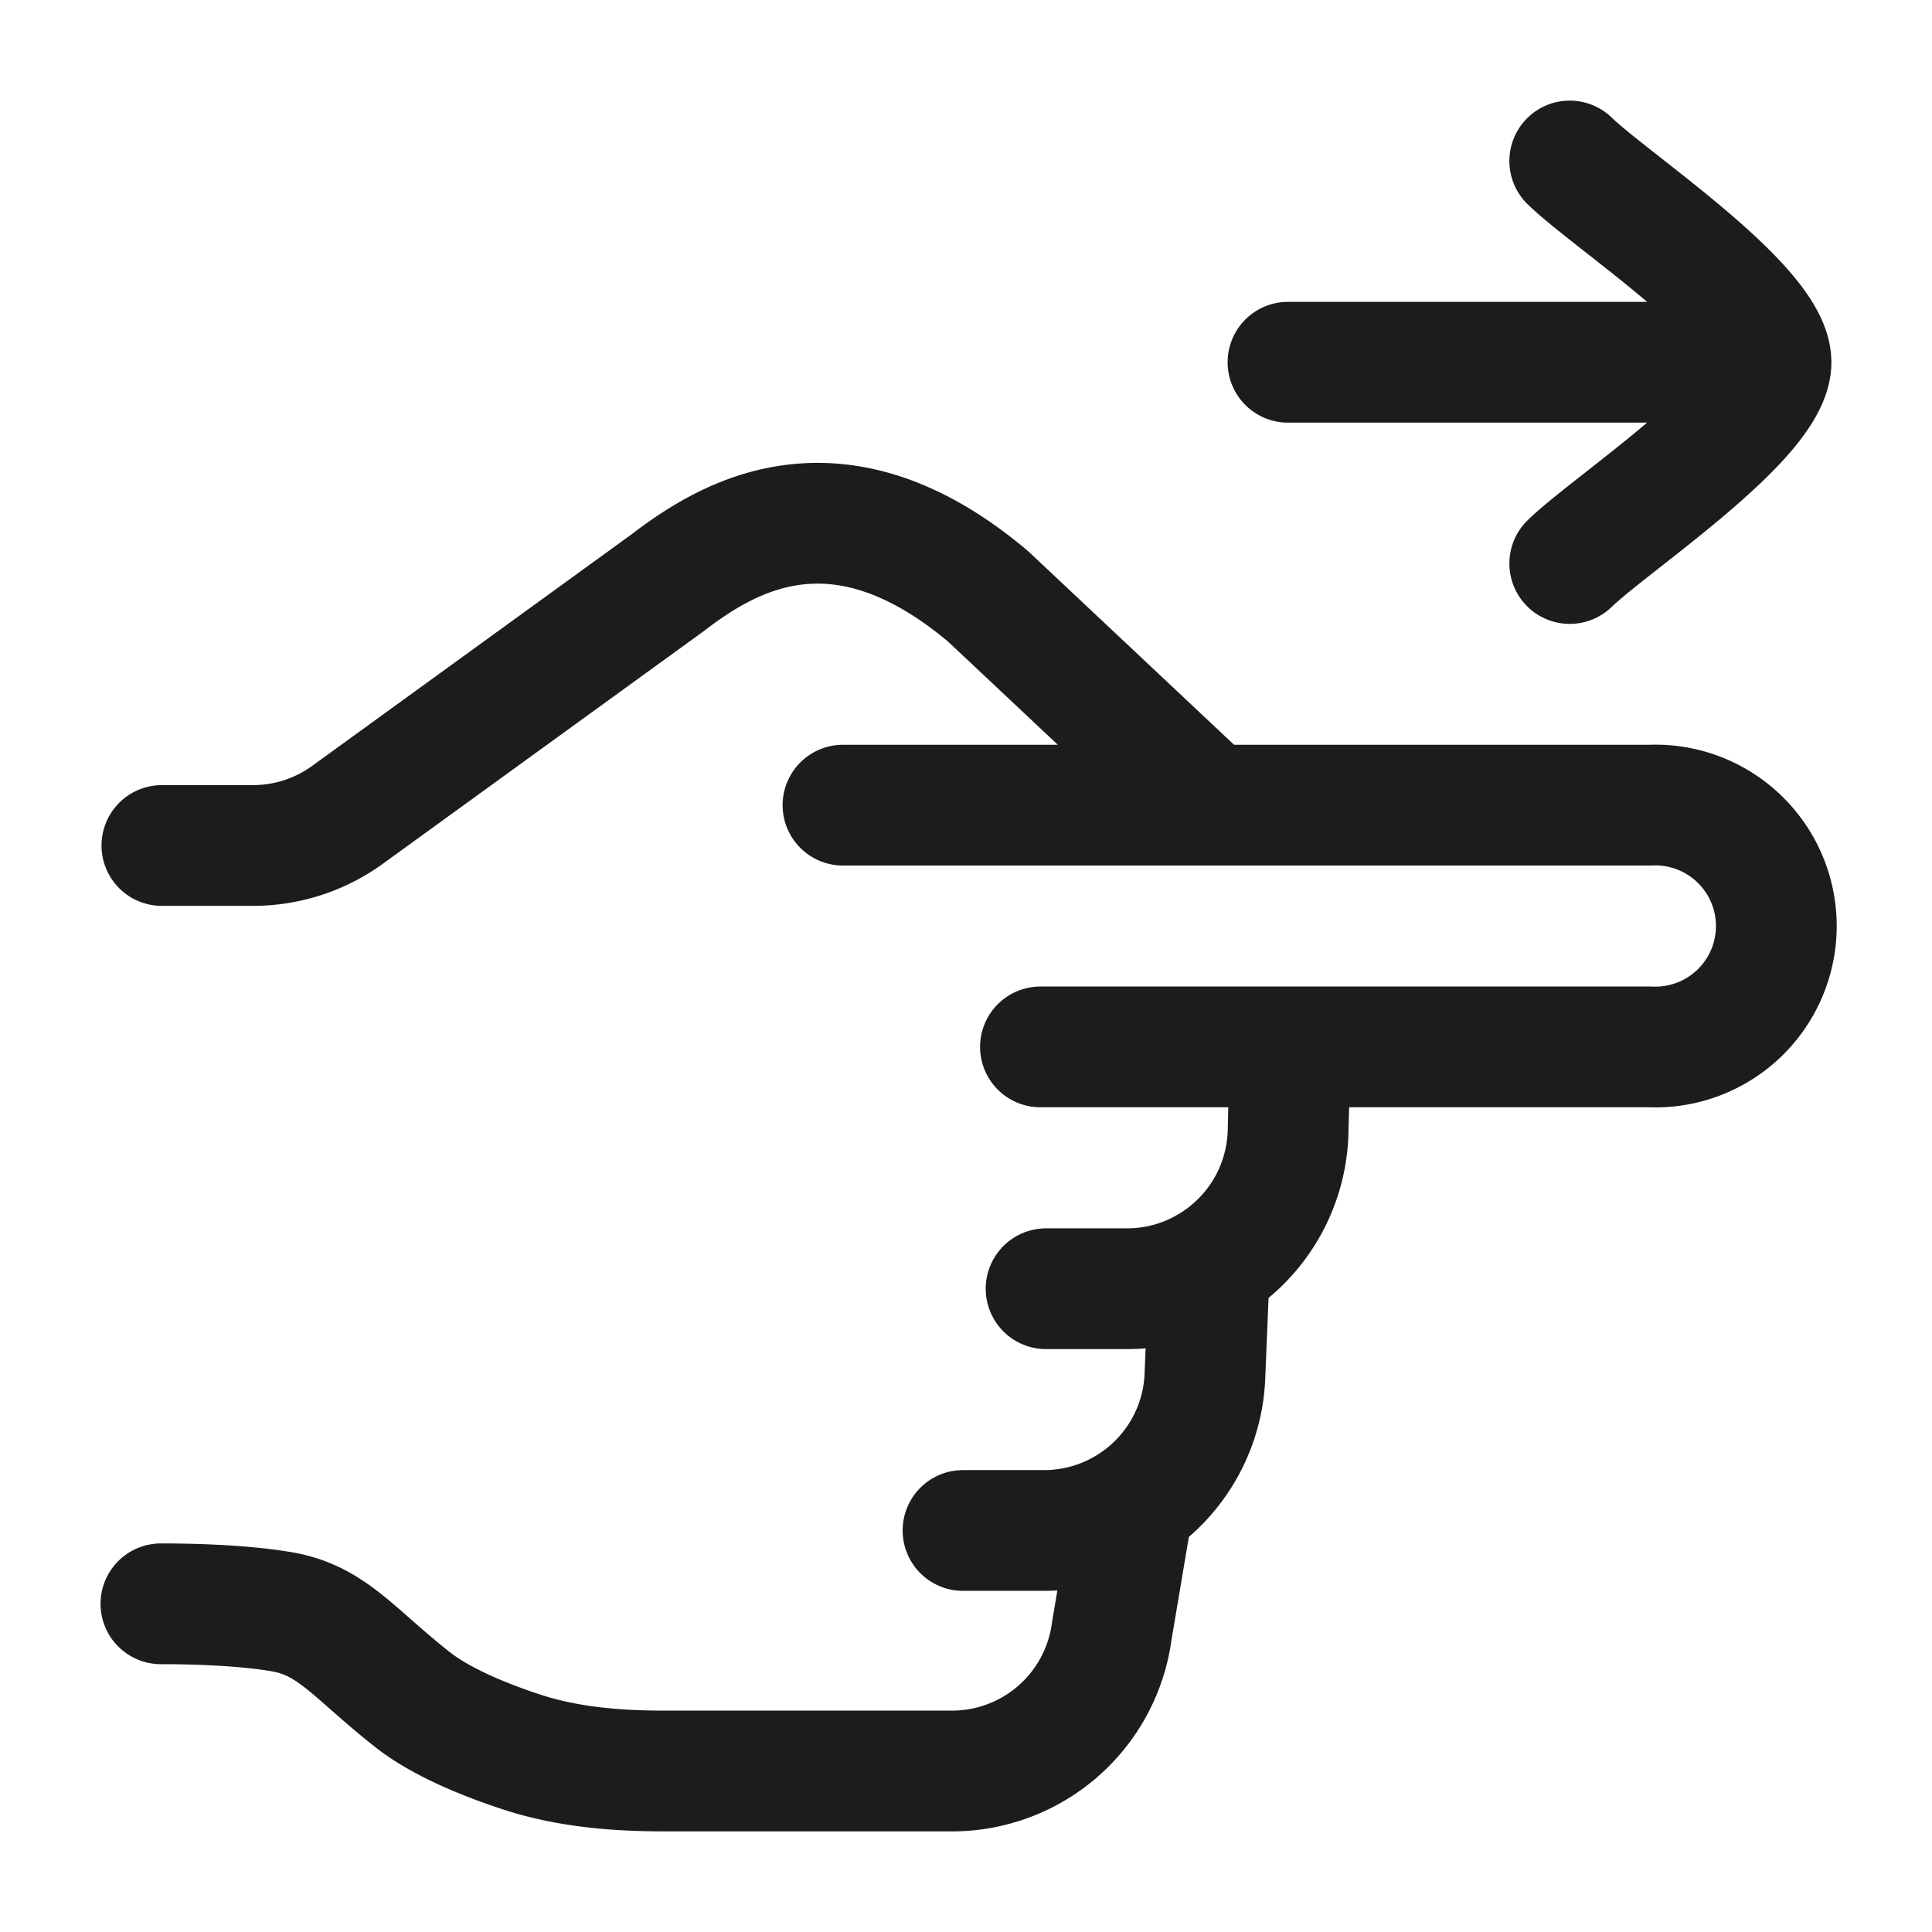 <svg xmlns="http://www.w3.org/2000/svg" width="24" height="24" fill="none" viewBox="0 0 24 24">
  <path stroke="#1B1C1B" stroke-linecap="round" stroke-linejoin="round" stroke-width="1.5" d="M22 4.5h-6m6 0c0-.7-1.995-2.008-2.5-2.5M22 4.5c0 .7-1.995 2.008-2.5 2.5m-6.575 6.005h3.103m0 0h4.468a1.503 1.503 0 1 0 0-3.003h-5.463m.995 3.003-.027 1.055a1.998 1.998 0 0 1-.978 1.667m.01-5.725h-4.561m4.561 0-2.759-2.594c-1.867-1.572-3.228-.746-3.984-.166l-3.973 2.88a2 2 0 0 1-1.173.381H2.011m13.012 5.224c-.3.18-.65.282-1.024.282h-1.004m2.029-.282-.055 1.336a1.997 1.997 0 0 1-.89 1.613m0 0a1.997 1.997 0 0 1-1.113.336h-1.003m2.115-.336-.268 1.59A2.002 2.002 0 0 1 11.806 22H8.258c-.604 0-1.21-.049-1.784-.238-.478-.157-1.004-.377-1.347-.647-.74-.582-1.003-.99-1.638-1.095-.508-.085-1.146-.097-1.49-.097"/>
</svg>

